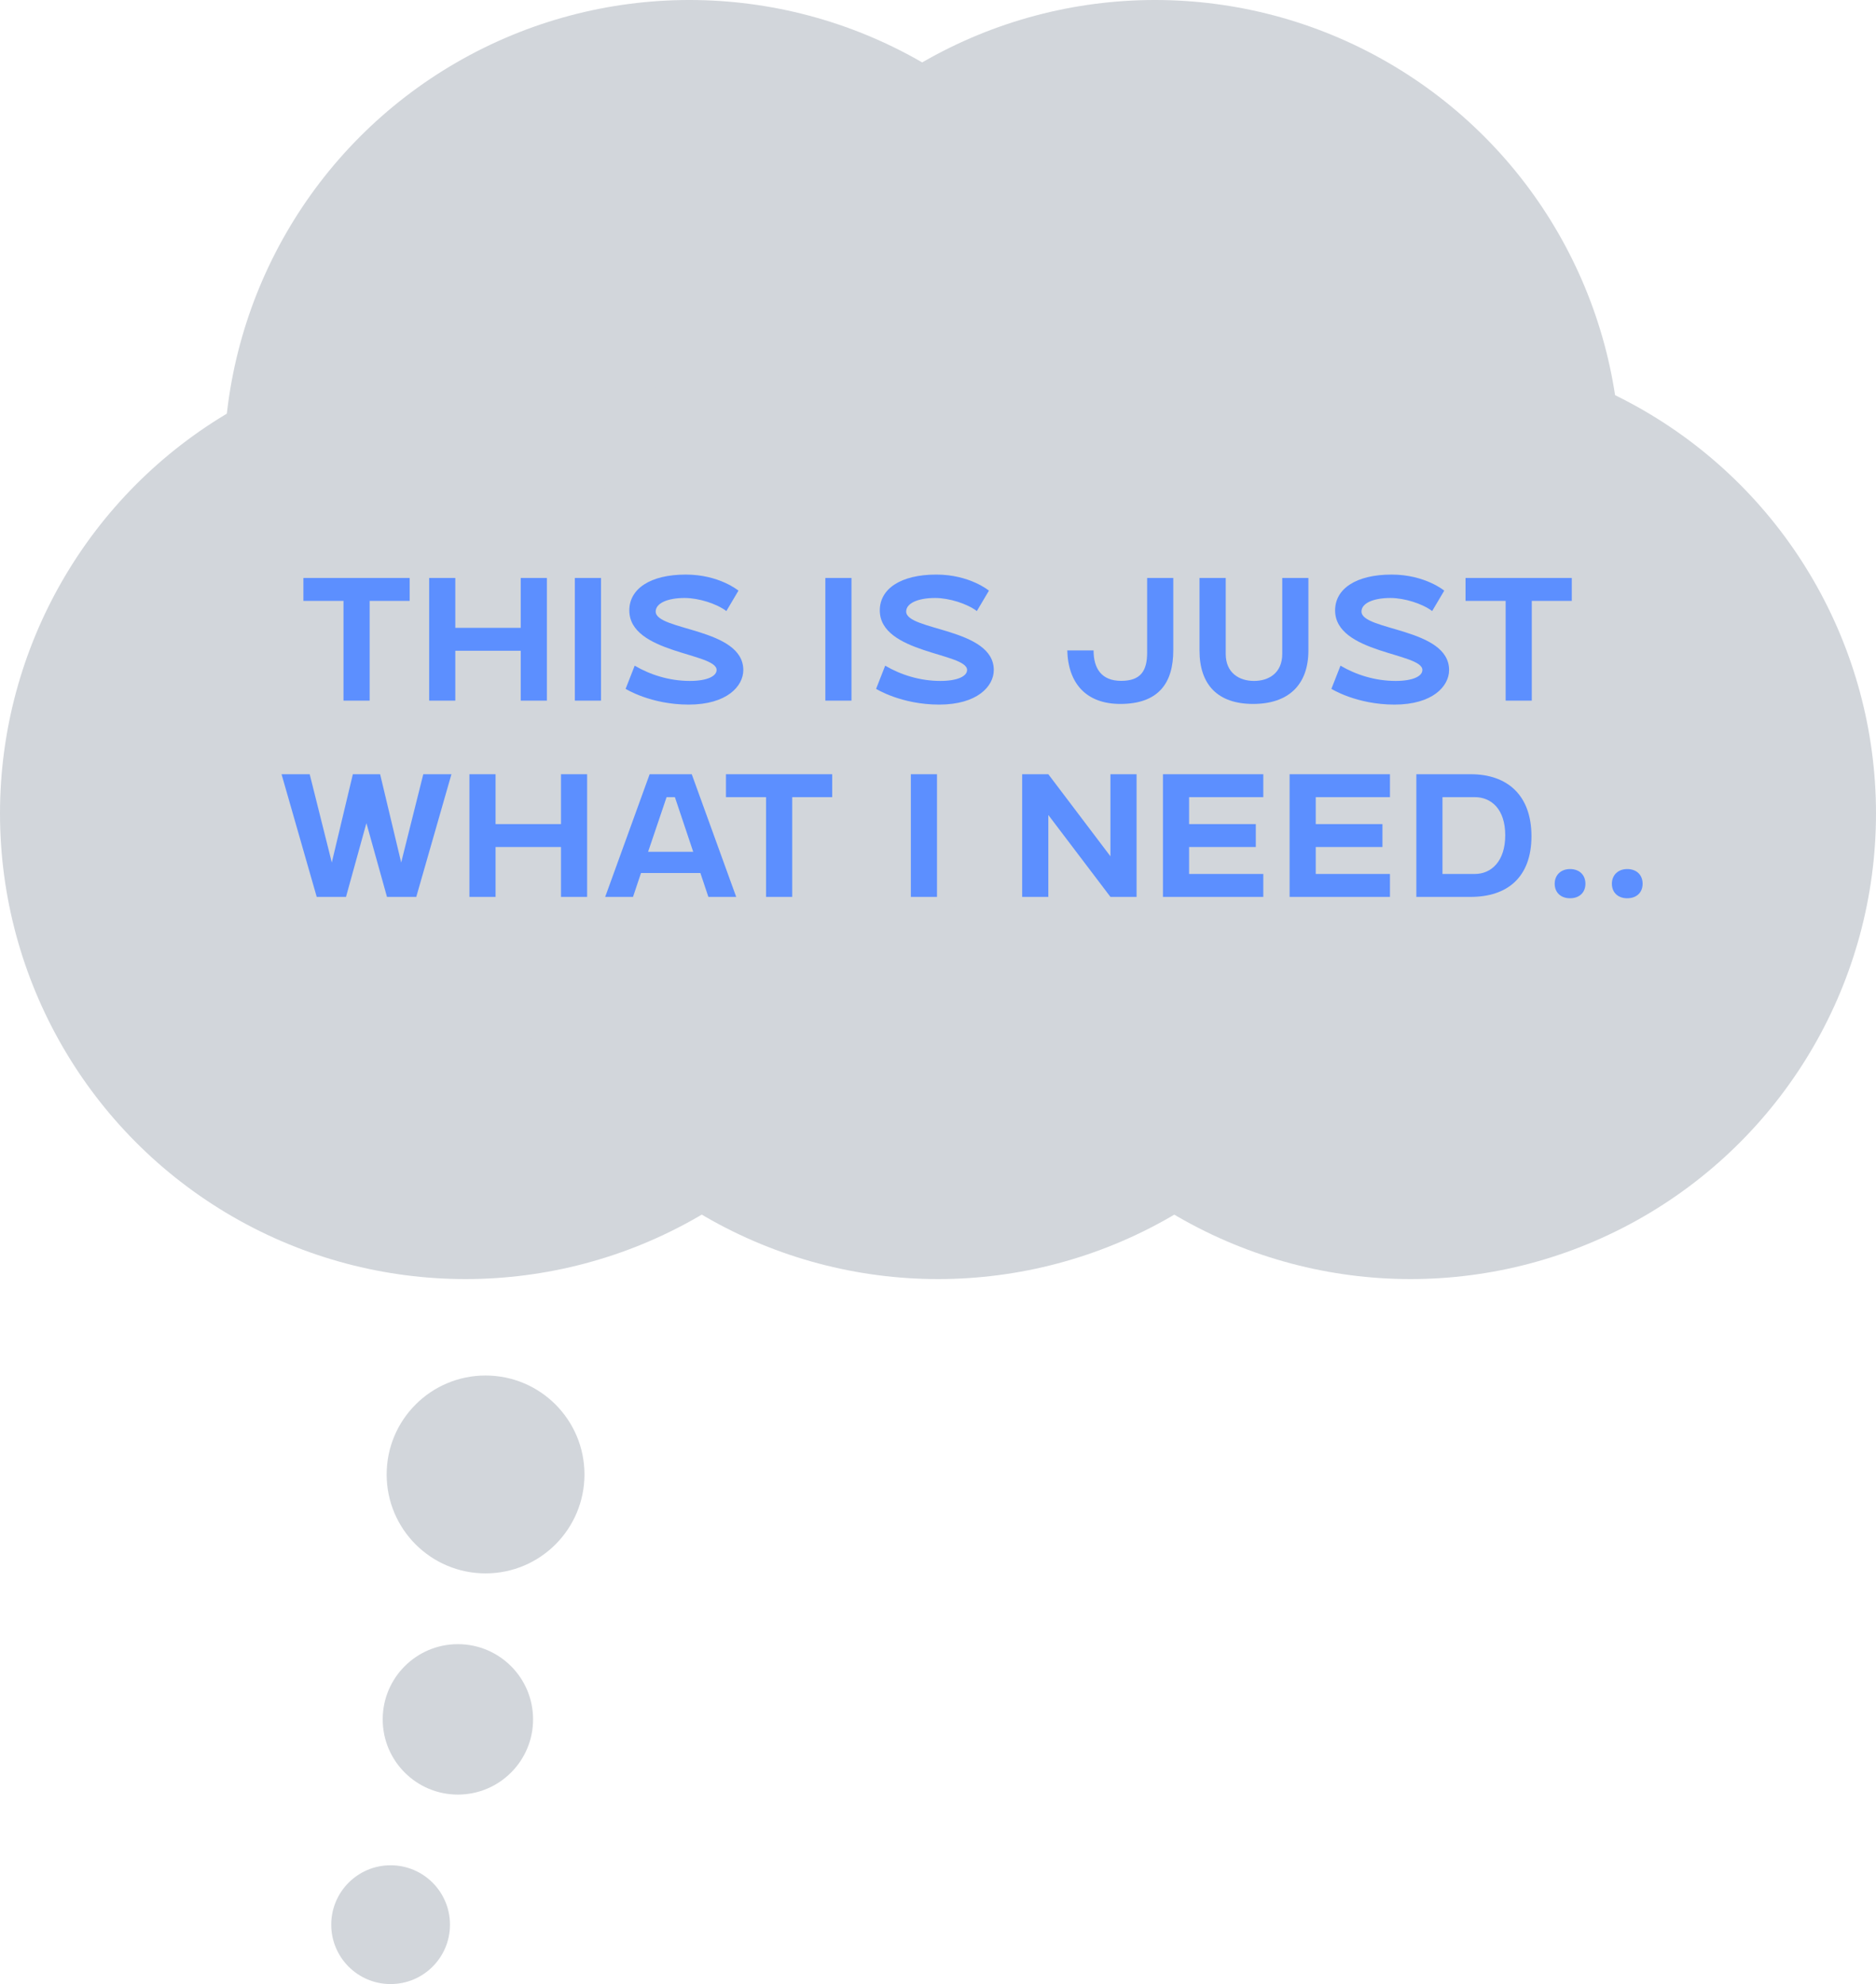 <?xml version="1.0" encoding="UTF-8"?>
<svg id="Layer_2" xmlns="http://www.w3.org/2000/svg" viewBox="0 0 232.55 245.86">
  <defs>
    <style>
      .cls-1 {
        fill: #5c8fff;
      }

      .cls-2 {
        fill: #d2d6db;
      }
    </style>
  </defs>
  <g id="Layer_1-2" data-name="Layer_1">
    <g>
      <g>
        <circle class="cls-2" cx="48.42" cy="238.5" r="7.36"/>
        <circle class="cls-2" cx="56.76" cy="213.06" r="9.32"/>
        <circle class="cls-2" cx="60.19" cy="182.71" r="12.26"/>
      </g>
      <g>
        <circle class="cls-2" cx="143.17" cy="57.7" r="57.7"/>
        <circle class="cls-2" cx="85.46" cy="57.7" r="57.7"/>
        <circle class="cls-2" cx="57.7" cy="100.8" r="57.7"/>
        <circle class="cls-2" cx="116.28" cy="100.8" r="57.7"/>
        <circle class="cls-2" cx="174.85" cy="100.8" r="57.7"/>
      </g>
      <g>
        <path class="cls-1" d="M42.57,74.46h-4.96v-2.84h13.17v2.84h-4.96v12.36h-3.24v-12.36Z"/>
        <path class="cls-1" d="M64.55,80.64h-8.11v6.18h-3.24v-15.2h3.24v6.18h8.11v-6.18h3.24v15.2h-3.24v-6.18Z"/>
        <path class="cls-1" d="M71.26,71.62h3.24v15.2h-3.24v-15.2Z"/>
        <path class="cls-1" d="M78.7,82.5c1.88,1.11,4.28,1.88,6.81,1.88,2.15,0,3.32-.59,3.32-1.36,0-2.13-10.82-2.03-10.82-7.38,0-2.65,2.55-4.44,7.01-4.44,4.13,0,6.52,1.99,6.52,1.99l-1.5,2.53c-1.2-.91-3.42-1.62-5.17-1.62-2.13,0-3.59.65-3.59,1.68,0,2.39,10.86,2.03,10.86,7.25,0,2.01-2.05,4.28-6.77,4.28s-7.82-1.95-7.82-1.95l1.13-2.88Z"/>
        <path class="cls-1" d="M102.31,71.62h3.24v15.2h-3.24v-15.2Z"/>
        <path class="cls-1" d="M109.75,82.5c1.88,1.11,4.28,1.88,6.81,1.88,2.15,0,3.32-.59,3.32-1.36,0-2.13-10.82-2.03-10.82-7.38,0-2.65,2.55-4.44,7.01-4.44,4.13,0,6.52,1.99,6.52,1.99l-1.5,2.53c-1.2-.91-3.42-1.62-5.17-1.62-2.13,0-3.59.65-3.59,1.68,0,2.39,10.86,2.03,10.86,7.25,0,2.01-2.05,4.28-6.77,4.28s-7.82-1.95-7.82-1.95l1.13-2.88Z"/>
        <path class="cls-1" d="M135.56,80.6c0,2.25.99,3.77,3.42,3.77s3.22-1.24,3.22-3.51v-9.24h3.24v8.98c0,4.03-1.82,6.63-6.57,6.63-4.15,0-6.46-2.47-6.57-6.63h3.24Z"/>
        <path class="cls-1" d="M148.7,71.62h3.24v9.4c0,2.41,1.72,3.36,3.51,3.36s3.5-.95,3.5-3.36v-9.4h3.24v8.98c0,4.28-2.49,6.63-6.85,6.63s-6.65-2.35-6.65-6.63v-8.98Z"/>
        <path class="cls-1" d="M166.19,82.5c1.88,1.11,4.28,1.88,6.81,1.88,2.15,0,3.32-.59,3.32-1.36,0-2.13-10.82-2.03-10.82-7.38,0-2.65,2.55-4.44,7.01-4.44,4.13,0,6.52,1.99,6.52,1.99l-1.5,2.53c-1.2-.91-3.42-1.62-5.17-1.62-2.13,0-3.59.65-3.59,1.68,0,2.39,10.86,2.03,10.86,7.25,0,2.01-2.05,4.28-6.77,4.28s-7.82-1.95-7.82-1.95l1.13-2.88Z"/>
        <path class="cls-1" d="M186.63,74.46h-4.96v-2.84h13.17v2.84h-4.96v12.36h-3.24v-12.36Z"/>
        <path class="cls-1" d="M38.39,95.94l2.74,10.94,2.61-10.94h3.38l2.61,10.94,2.74-10.94h3.49l-4.36,15.2h-3.63l-2.55-9.14-2.53,9.14h-3.63l-4.36-15.2h3.49Z"/>
        <path class="cls-1" d="M69.54,104.96h-8.11v6.18h-3.24v-15.2h3.24v6.18h8.11v-6.18h3.24v15.2h-3.24v-6.18Z"/>
        <path class="cls-1" d="M80.54,95.94h5.21l5.51,15.2h-3.45l-.99-2.96h-7.36l-.99,2.96h-3.45l5.51-15.2ZM85.93,105.55l-2.27-6.77h-1.03l-2.29,6.77h5.59Z"/>
        <path class="cls-1" d="M94.95,98.78h-4.96v-2.84h13.17v2.84h-4.96v12.36h-3.24v-12.36Z"/>
        <path class="cls-1" d="M112.91,95.94h3.24v15.2h-3.24v-15.2Z"/>
        <path class="cls-1" d="M126.71,95.94h3.24l7.7,10.17v-10.17h3.24v15.2h-3.24l-7.7-10.15v10.15h-3.24v-15.2Z"/>
        <path class="cls-1" d="M144.16,95.94h12.44v2.84h-9.2v3.34h8.27v2.84h-8.27v3.34h9.2v2.84h-12.44v-15.2Z"/>
        <path class="cls-1" d="M159.86,95.94h12.44v2.84h-9.2v3.34h8.27v2.84h-8.27v3.34h9.2v2.84h-12.44v-15.2Z"/>
        <path class="cls-1" d="M175.57,95.94h6.75c4.52,0,7.52,2.59,7.52,7.68s-3,7.52-7.52,7.52h-6.75v-15.2ZM178.81,98.78v9.52h4.01c2.03,0,3.77-1.56,3.77-4.8s-1.74-4.72-3.77-4.72h-4.01Z"/>
        <path class="cls-1" d="M194.62,107.69c1.16,0,1.91.73,1.91,1.82s-.75,1.8-1.91,1.8-1.9-.73-1.9-1.8.77-1.82,1.9-1.82Z"/>
        <path class="cls-1" d="M201.71,107.69c1.16,0,1.91.73,1.91,1.82s-.75,1.8-1.91,1.8-1.9-.73-1.9-1.8.77-1.82,1.9-1.82Z"/>
      </g>
    </g>
  </g>
</svg>